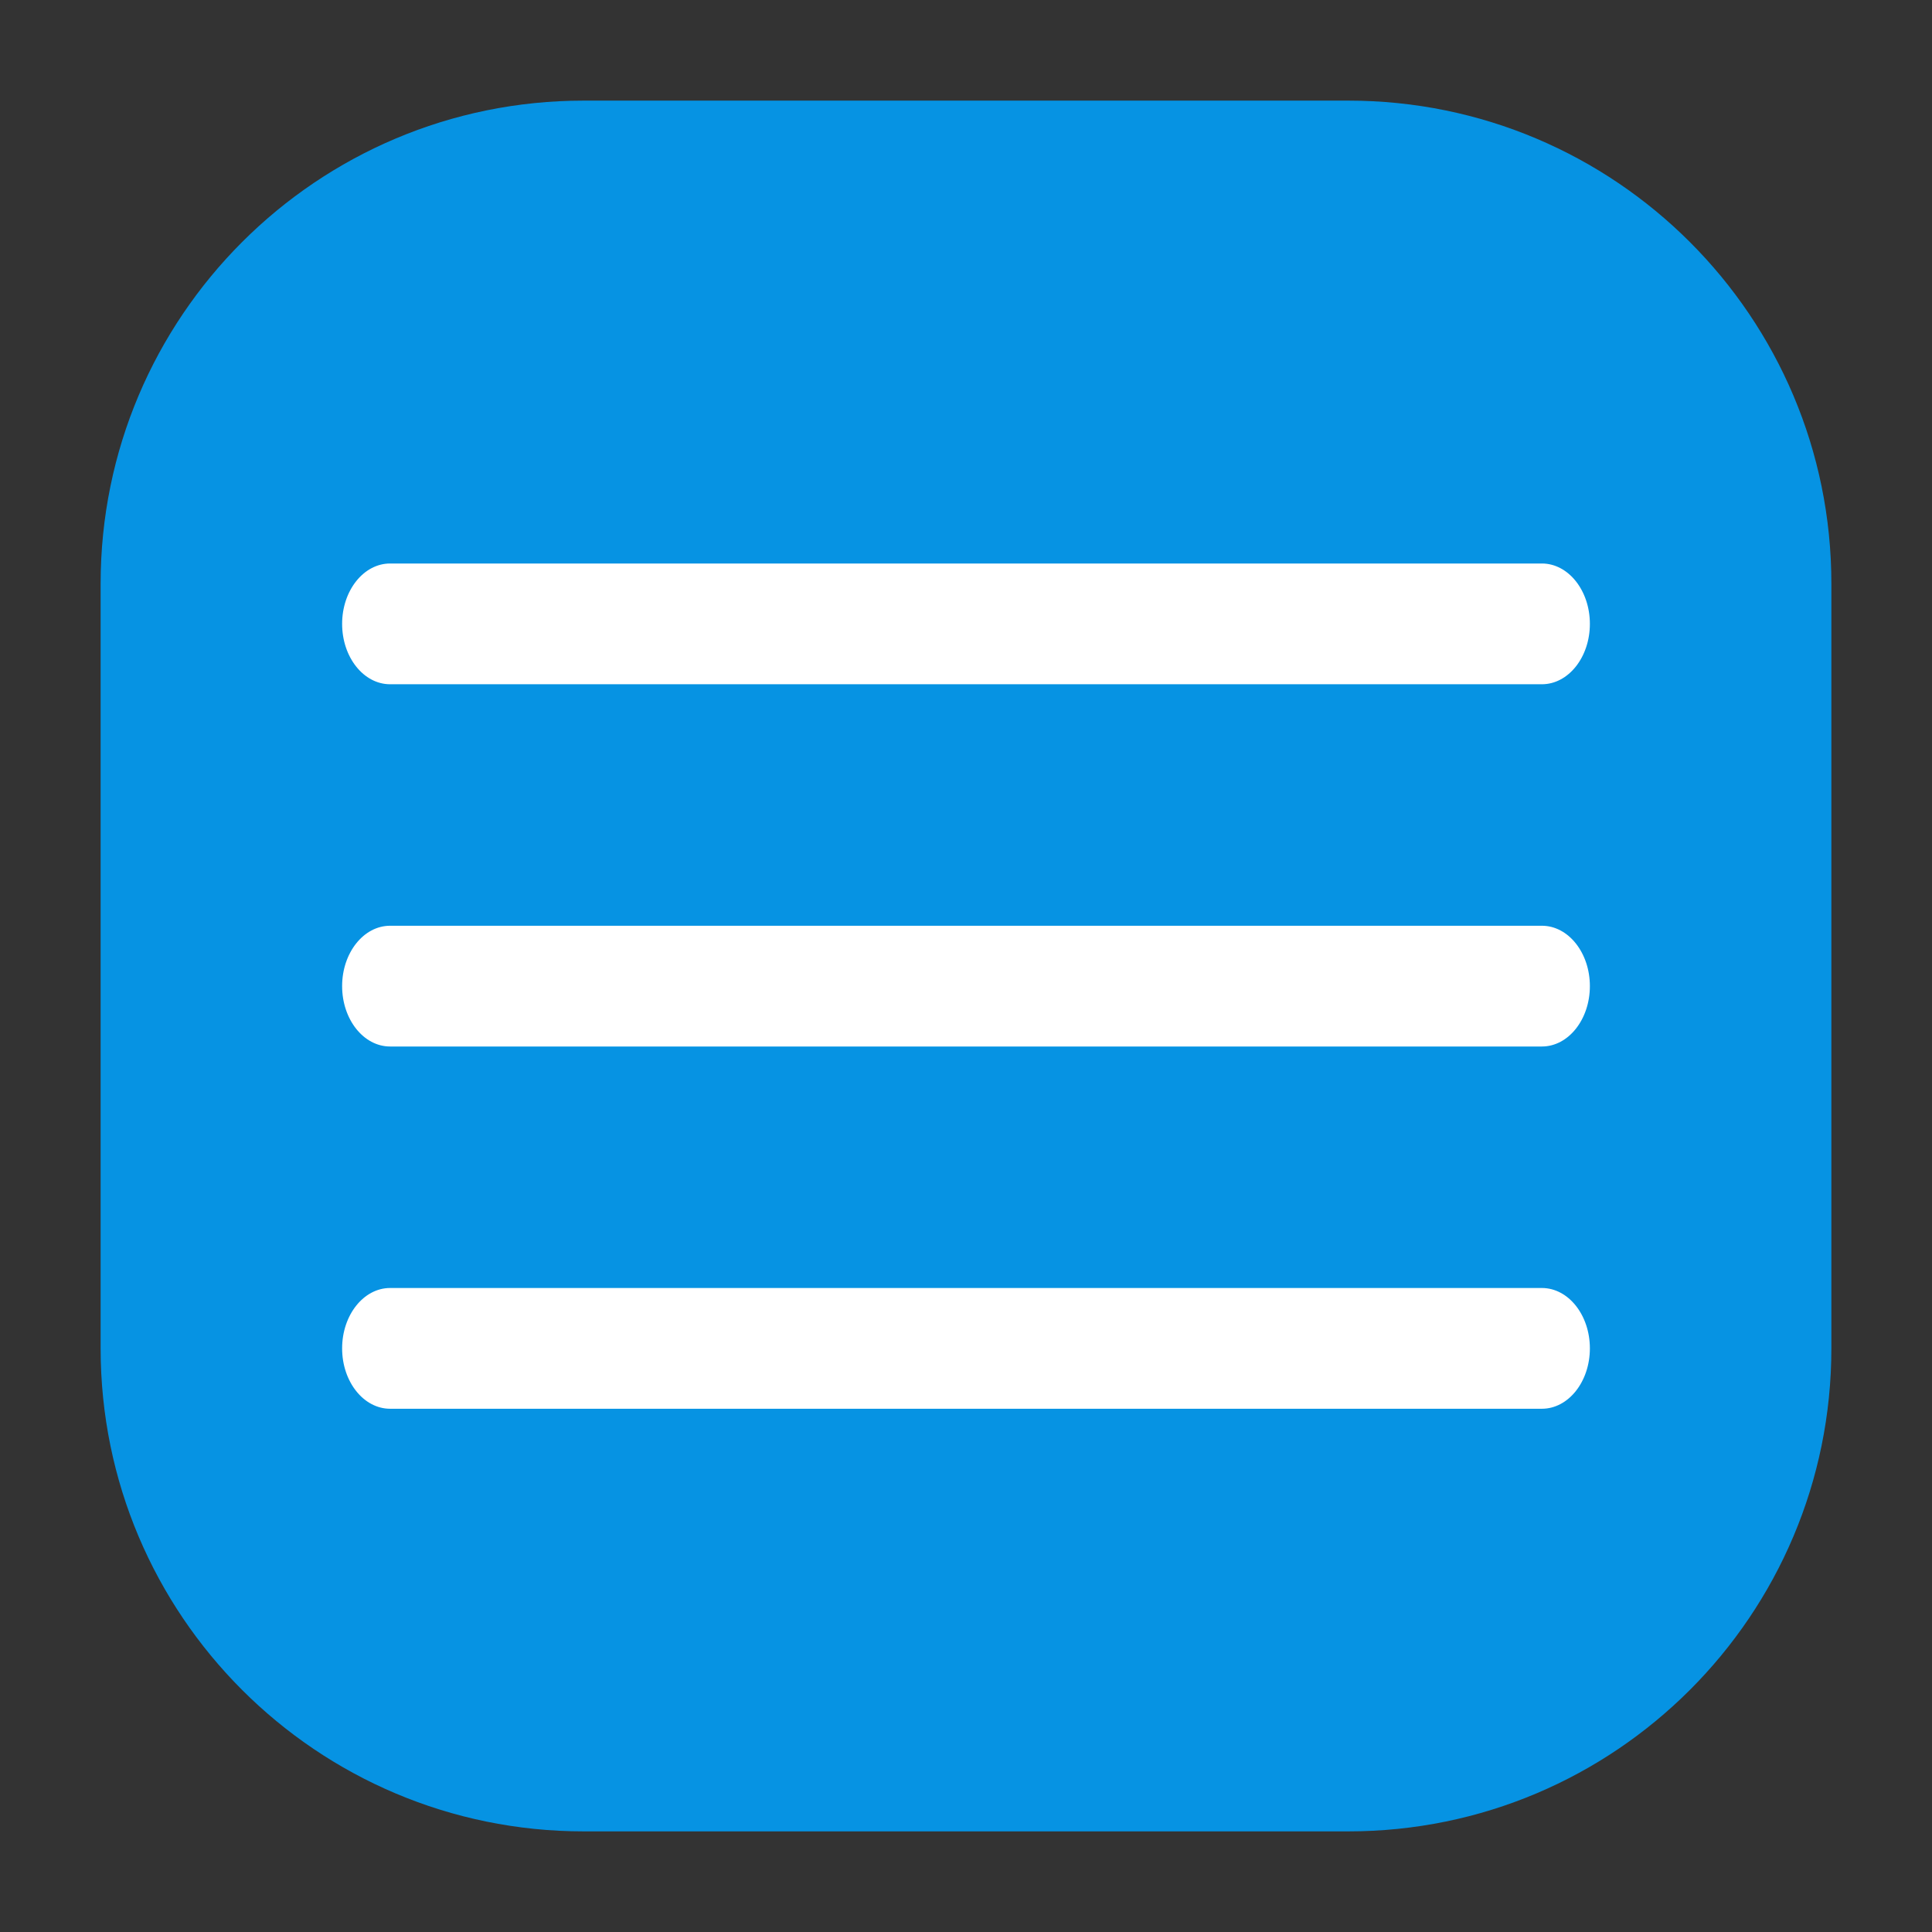 <svg viewBox="0 0 24 24" fill="none" xmlns="http://www.w3.org/2000/svg"><rect x="0" y="0" width="24" height="24" fill="#333333" stroke="none"/><g id="SVGRepo_bgCarrier" stroke-width="0"></g><g id="SVGRepo_tracerCarrier" stroke-linecap="round" stroke-linejoin="round"></g><g id="SVGRepo_iconCarrier"> <g id="style=bulk"> <g id="menu-hamburger"> <path id="rectangle" d="M1.25 7.25C1.25 3.936 3.936 1.25 7.25 1.25H16.75C20.064 1.25 22.75 3.936 22.75 7.25V16.75C22.75 20.064 20.064 22.75 16.75 22.75H7.25C3.936 22.75 1.25 20.064 1.25 16.75V7.25Z" fill="#0693e3"></path> <path id="vector (Stroke)" fill-rule="evenodd" clip-rule="evenodd" d="M4.25 7.75C4.25 7.336 4.517 7 4.846 7H19.154C19.483 7 19.75 7.336 19.75 7.75C19.75 8.164 19.483 8.5 19.154 8.5H4.846C4.517 8.5 4.25 8.164 4.25 7.75Z" fill="#fff"></path> <path id="vector (Stroke)_2" fill-rule="evenodd" clip-rule="evenodd" d="M4.25 12.25C4.25 11.836 4.517 11.5 4.846 11.5H19.154C19.483 11.5 19.75 11.836 19.75 12.25C19.75 12.664 19.483 13 19.154 13H4.846C4.517 13 4.25 12.664 4.25 12.25Z" fill="#fff"></path> <path id="vector (Stroke)_3" fill-rule="evenodd" clip-rule="evenodd" d="M4.25 16.75C4.25 16.336 4.517 16 4.846 16H19.154C19.483 16 19.75 16.336 19.75 16.75C19.75 17.164 19.483 17.5 19.154 17.5H4.846C4.517 17.5 4.25 17.164 4.25 16.75Z" fill="#fff"></path> </g> </g> </g></svg>